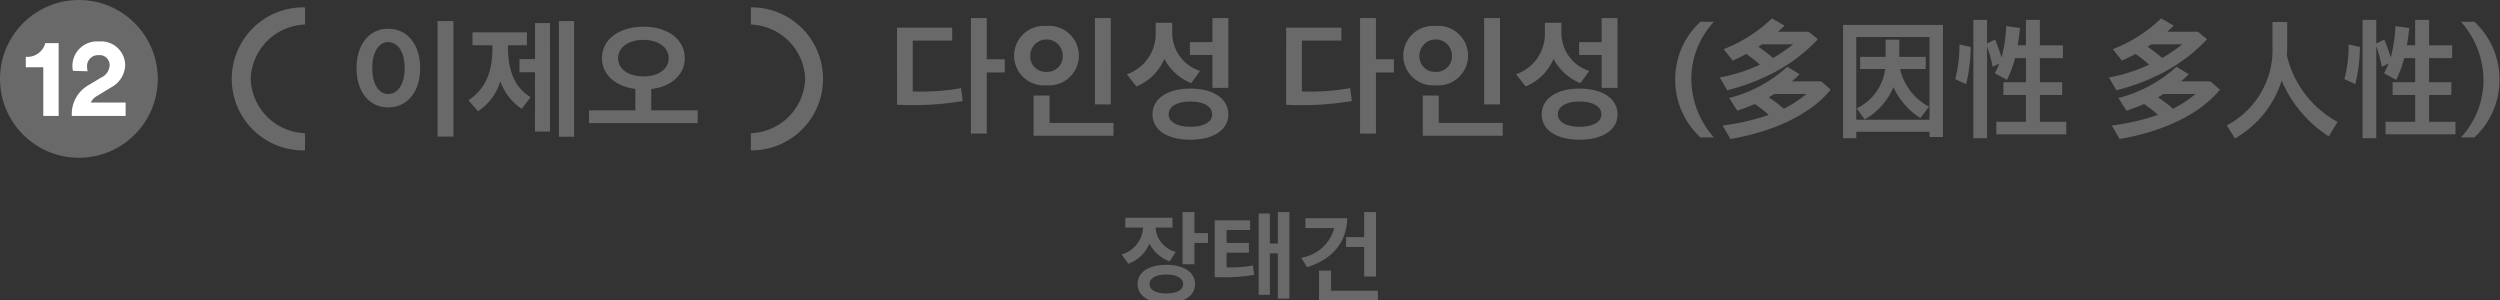 <svg xmlns="http://www.w3.org/2000/svg" width="110.219mm" height="13.246mm" viewBox="0 0 312.433 37.548">
  <rect x="0" y="0" width="312.433" height="37.548" fill="#333333" stroke="none"/>
  <g>
    <g style="isolation: isolate">
      <path d="M144.418,28.445a3.347,3.347,0,0,0,2.519,3.035l-.755,1.186a4.691,4.691,0,0,1-2.531-2.218,4.55,4.55,0,0,1-2.638,2.518l-.84-1.163a3.713,3.713,0,0,0,2.687-3.358h-2.231V27.209h5.9v1.236Zm1.332,9.439c-2.207,0-3.586-.935-3.586-2.386s1.379-2.4,3.586-2.4c2.231,0,3.6.948,3.6,2.4S147.981,37.884,145.75,37.884Zm0-3.574c-1.283,0-2.087.456-2.087,1.188s.8,1.174,2.087,1.174c1.32,0,2.111-.455,2.111-1.174S147.07,34.31,145.75,34.31Zm3.526-3.946v2.663h-1.488V26.5h1.488v2.639h1.691v1.223Z" fill="#696969"/>
      <path d="M153.287,31.576v1.835a14.755,14.755,0,0,0,3.3-.241l.144,1.176a22.479,22.479,0,0,1-4.929.276V27.534h4.425v1.211h-2.939v1.619h2.795v1.212ZM159.7,37.32V31.66H158.7v5.18h-1.4V26.682h1.4v3.754H159.7V26.5h1.44V37.32Z" fill="#696969"/>
      <path d="M168.369,27.27c-.071,3.274-2.17,5.253-5.025,6.116l-.731-1.175a5.1,5.1,0,0,0,4.137-3.706h-3.609V27.27Zm-3.525,10.278v-3.73h1.5v2.518H172.2v1.212Zm5.637-2.986V30.868h-2.255V29.632h2.255V26.5h1.487v8.06Z" fill="#696969"/>
    </g>
    <g>
      <g style="isolation: isolate">
        <path d="M112.1,3.455h6.9V5.072h-4.93v6.355a28.329,28.329,0,0,0,6.035-.416l.208,1.616a37.811,37.811,0,0,1-8.212.465Zm11.221,5.6v7.634h-1.985V2.255h1.985V7.409h2.241V9.058Z" fill="#696969"/>
        <path d="M130.769,3.247a3.721,3.721,0,1,1,0,7.411,3.719,3.719,0,1,1,0-7.411Zm0,5.731a1.941,1.941,0,0,0,2.049-2.017,2.033,2.033,0,1,0-4.066,0A1.925,1.925,0,0,0,130.769,8.978Zm-1.6,7.987V11.939h2v3.425h7.987v1.6Zm7.667-3.922V2.255h1.985V13.043Z" fill="#696969"/>
        <path d="M148.866,10.4a6.712,6.712,0,0,1-3.361-3.041,6.347,6.347,0,0,1-3.49,3.442l-1.184-1.521a5.341,5.341,0,0,0,3.6-4.914V2.848H146.5V4.3a4.982,4.982,0,0,0,3.474,4.561Zm-.112,7.059c-2.913,0-4.722-1.248-4.722-3.169s1.809-3.218,4.722-3.218c2.929,0,4.754,1.282,4.754,3.218C153.508,16.213,151.683,17.461,148.754,17.461Zm0-4.77c-1.664,0-2.7.625-2.7,1.6,0,.944,1.041,1.553,2.7,1.553,1.713,0,2.737-.609,2.737-1.553C151.491,13.316,150.467,12.691,148.754,12.691Zm2.769-1.712v-4.1h-2.817V5.265h2.817V2.255h1.985v8.724Z" fill="#696969"/>
        <path d="M160.736,3.455h6.9V5.072H162.7v6.355a28.329,28.329,0,0,0,6.035-.416l.208,1.616a37.805,37.805,0,0,1-8.211.465Zm11.22,5.6v7.634h-1.985V2.255h1.985V7.409H174.2V9.058Z" fill="#696969"/>
        <path d="M179.409,3.247a3.721,3.721,0,1,1,0,7.411,3.719,3.719,0,1,1,0-7.411Zm0,5.731a1.942,1.942,0,0,0,2.049-2.017,2.033,2.033,0,1,0-4.066,0A1.925,1.925,0,0,0,179.409,8.978Zm-1.6,7.987V11.939h2v3.425H187.8v1.6Zm7.667-3.922V2.255h1.985V13.043Z" fill="#696969"/>
        <path d="M197.506,10.4a6.712,6.712,0,0,1-3.361-3.041,6.347,6.347,0,0,1-3.49,3.442l-1.184-1.521a5.341,5.341,0,0,0,3.6-4.914V2.848h2.065V4.3a4.981,4.981,0,0,0,3.474,4.561Zm-.112,7.059c-2.913,0-4.722-1.248-4.722-3.169s1.809-3.218,4.722-3.218c2.929,0,4.754,1.282,4.754,3.218C202.148,16.213,200.323,17.461,197.394,17.461Zm0-4.77c-1.665,0-2.705.625-2.705,1.6,0,.944,1.04,1.553,2.705,1.553,1.713,0,2.737-.609,2.737-1.553C200.131,13.316,199.107,12.691,197.394,12.691Zm2.769-1.712v-4.1h-2.817V5.265h2.817V2.255h1.985v8.724Z" fill="#696969"/>
        <path d="M212.512,17.173a9.743,9.743,0,0,1-3.153-7.074V9.778a9.708,9.708,0,0,1,3.153-7.059h1.681a10.527,10.527,0,0,0-2.817,6.915v.48a11.05,11.05,0,0,0,2.817,7.059Z" fill="#696969"/>
        <path d="M227.188,4.9a20.771,20.771,0,0,1-6.115,4.481,26.288,26.288,0,0,1-5.218,1.9l-.929-1.6a20.926,20.926,0,0,0,5.026-1.6,19.112,19.112,0,0,0-1.712-1.344,16.688,16.688,0,0,1-1.7.832l-1.136-1.424A18.111,18.111,0,0,0,221.441,2.3l1.585.9-.816.769h3.825Zm1.6,6.306c-2.705,3.329-7.651,5.346-12.533,6.162l-.976-1.68a28.439,28.439,0,0,0,5.762-1.329A15.1,15.1,0,0,0,219.312,13c-.688.288-1.408.576-2.193.833L216.1,12.243a16.9,16.9,0,0,0,7.267-3.905l1.537.944a12.437,12.437,0,0,1-.961.88H227.6Zm-8.595-5.667c-.144.113-.289.208-.433.305a19.005,19.005,0,0,1,1.825,1.408A23.633,23.633,0,0,0,224.1,5.536Zm1.536,6.211a5.694,5.694,0,0,1-.688.4,18.347,18.347,0,0,1,1.889,1.44,15,15,0,0,0,2.817-1.841Z" fill="#696969"/>
        <path d="M241.139,17.125v-.656h-9.155v.8h-1.649V3.119H242.82V17.125Zm-9.155-2.161h9.155V4.624h-9.155Zm5.378-7.858h3.3v1.52h-3.2a7.087,7.087,0,0,0,3.617,4.705l-1.088,1.425a8.939,8.939,0,0,1-3.361-3.873,8.142,8.142,0,0,1-3.6,4.033l-.993-1.376a6.3,6.3,0,0,0,3.554-4.914h-3.121V7.106h3.185V4.96h1.713Z" fill="#696969"/>
        <path d="M246.288,5.872a20.309,20.309,0,0,1-.576,4.643l-1.361-.625a16.857,16.857,0,0,0,.528-4.337ZM252.45,3.5q-.12,1.1-.288,2.16h1.025V2.48h1.744V5.664h2.881v1.6h-2.881v3.01h2.786v1.6h-2.786v3.346h3.3v1.568h-8.74V15.221h3.7V11.875h-2.818v-1.6h2.818V7.265h-1.361a14.75,14.75,0,0,1-1.008,2.721L249.3,9.154a8.367,8.367,0,0,0,.56-1.216l-.832.416a15.581,15.581,0,0,0-.7-2.562V17.27h-1.713V2.48h1.713V5.441l1.008-.5a22.3,22.3,0,0,1,.8,2.257,18.262,18.262,0,0,0,.592-3.937Z" fill="#696969"/>
        <path d="M275.828,4.9a20.78,20.78,0,0,1-6.114,4.481,26.3,26.3,0,0,1-5.219,1.9l-.928-1.6a20.918,20.918,0,0,0,5.025-1.6,18.958,18.958,0,0,0-1.711-1.344,16.6,16.6,0,0,1-1.7.832l-1.135-1.424A18.131,18.131,0,0,0,270.082,2.3l1.584.9-.816.769h3.825Zm1.6,6.306c-2.7,3.329-7.651,5.346-12.533,6.162l-.976-1.68a28.439,28.439,0,0,0,5.762-1.329A15.089,15.089,0,0,0,267.953,13c-.689.288-1.409.576-2.194.833l-1.024-1.585A16.894,16.894,0,0,0,272,8.338l1.536.944a12.245,12.245,0,0,1-.96.88h3.665Zm-8.595-5.667c-.144.113-.288.208-.432.305a19.118,19.118,0,0,1,1.824,1.408,23.75,23.75,0,0,0,2.514-1.713Zm1.537,6.211a5.71,5.71,0,0,1-.689.4,18.24,18.24,0,0,1,1.889,1.44,14.97,14.97,0,0,0,2.817-1.841Z" fill="#696969"/>
        <path d="M285.842,5.744c0,.4-.016.8-.047,1.169a12.768,12.768,0,0,0,6.338,8.323l-1.1,1.809a15.544,15.544,0,0,1-5.891-6.979l-.031.128a12.749,12.749,0,0,1-5.8,7.107l-1.024-1.633A10.658,10.658,0,0,0,284,5.776V2.751h1.84Z" fill="#696969"/>
        <path d="M294.927,5.872a20.309,20.309,0,0,1-.576,4.643l-1.36-.625a16.857,16.857,0,0,0,.528-4.337ZM301.091,3.5q-.122,1.1-.289,2.16h1.025V2.48h1.744V5.664h2.881v1.6h-2.881v3.01h2.785v1.6h-2.785v3.346h3.3v1.568h-8.74V15.221h3.7V11.875h-2.818v-1.6h2.818V7.265h-1.361a14.75,14.75,0,0,1-1.008,2.721l-1.521-.832a8.367,8.367,0,0,0,.56-1.216l-.832.416a15.68,15.68,0,0,0-.7-2.562V17.27h-1.713V2.48h1.713V5.441l1.007-.5a22.067,22.067,0,0,1,.8,2.257,18.387,18.387,0,0,0,.592-3.937Z" fill="#696969"/>
        <path d="M307.55,17.173a10.555,10.555,0,0,0,2.818-6.915v-.5a11.073,11.073,0,0,0-2.818-7.043h1.681a9.788,9.788,0,0,1,3.138,7.059V10.1a9.763,9.763,0,0,1-3.138,7.074Z" fill="#696969"/>
      </g>
      <g>
        <g>
          <path d="M38.118,18.714a.082.082,0,0,1-.082.082h0A8.939,8.939,0,1,1,37.768.92q.133,0,.267,0a.083.083,0,0,1,.083.08V2.991a.08.08,0,0,1-.08.081,7.035,7.035,0,0,0-6.707,6.785,7.033,7.033,0,0,0,6.706,6.786.082.082,0,0,1,.08.081Z" fill="#696969"/>
          <path d="M93.836,18.714a.083.083,0,0,0,.082.083h0a8.939,8.939,0,0,0,0-17.878A.082.082,0,0,0,93.836,1V2.991a.081.081,0,0,0,.081.081,7.035,7.035,0,0,1,6.706,6.786,7.033,7.033,0,0,1-6.706,6.785.081.081,0,0,0-.081.081v1.99Z" fill="#696969"/>
        </g>
        <g style="isolation: isolate">
          <path d="M48.508,3.592c2.449,0,4,2.016,4,4.93,0,2.9-1.552,4.9-4,4.9-2.417,0-3.954-2-3.954-4.9C44.554,5.608,46.091,3.592,48.508,3.592Zm0,8.163c1.2,0,2.065-1.217,2.065-3.25,0-2.017-.865-3.249-2.065-3.249-1.152,0-1.985,1.232-1.985,3.249C46.523,10.538,47.356,11.755,48.508,11.755Zm6.178-9.124h1.985V17.068H54.686Z" fill="#696969"/>
          <path d="M63.484,5.656v.321c0,3.216,1.1,5.154,2.833,6.162L65.2,13.6a6.986,6.986,0,0,1-2.673-3.426,6.911,6.911,0,0,1-2.785,3.73l-1.2-1.361c1.968-1.345,2.993-3.233,2.993-6.514V5.656H59.05V4.04h6.8V5.656Zm3.377,10.788V9.033H64.924V7.385h1.937v-4.5h1.873V16.444ZM69.854,2.631h1.889V17.085H69.854Z" fill="#696969"/>
          <path d="M80.413,3.335c3.089,0,5.17,1.633,5.17,3.922,0,2.049-1.649,3.569-4.194,3.874v2.656h5.8v1.6H73.61v-1.6H79.4V11.114c-2.544-.32-4.177-1.824-4.177-3.857C75.227,4.968,77.308,3.335,80.413,3.335Zm0,6.211c1.873,0,3.153-.912,3.153-2.273s-1.28-2.289-3.153-2.289-3.17.928-3.17,2.289S78.54,9.546,80.413,9.546Z" fill="#696969"/>
        </g>
      </g>
      <g>
        <circle cx="9.858" cy="9.858" r="9.858" fill="#696969"/>
        <g style="isolation: isolate">
          <path d="M5.409,14.485V8.406H3.223V7.1A2.322,2.322,0,0,0,5.661,5.394H7.328v9.091Z" fill="#fff"/>
          <path d="M9.117,8.854a3.431,3.431,0,0,1-.07-.631,3.068,3.068,0,0,1,3.32-3.039,3.005,3.005,0,0,1,3.277,2.928,3.266,3.266,0,0,1-1.764,2.815l-1.751,1.065a1.849,1.849,0,0,0-.785.826H15.7v1.667H8.977a4.148,4.148,0,0,1,2.143-3.88l1.5-.9A1.772,1.772,0,0,0,13.7,8.139a1.243,1.243,0,0,0-1.373-1.246,1.371,1.371,0,0,0-1.443,1.513,2,2,0,0,0,.07.5Z" fill="#fff"/>
        </g>
      </g>
    </g>
  </g>
</svg>
